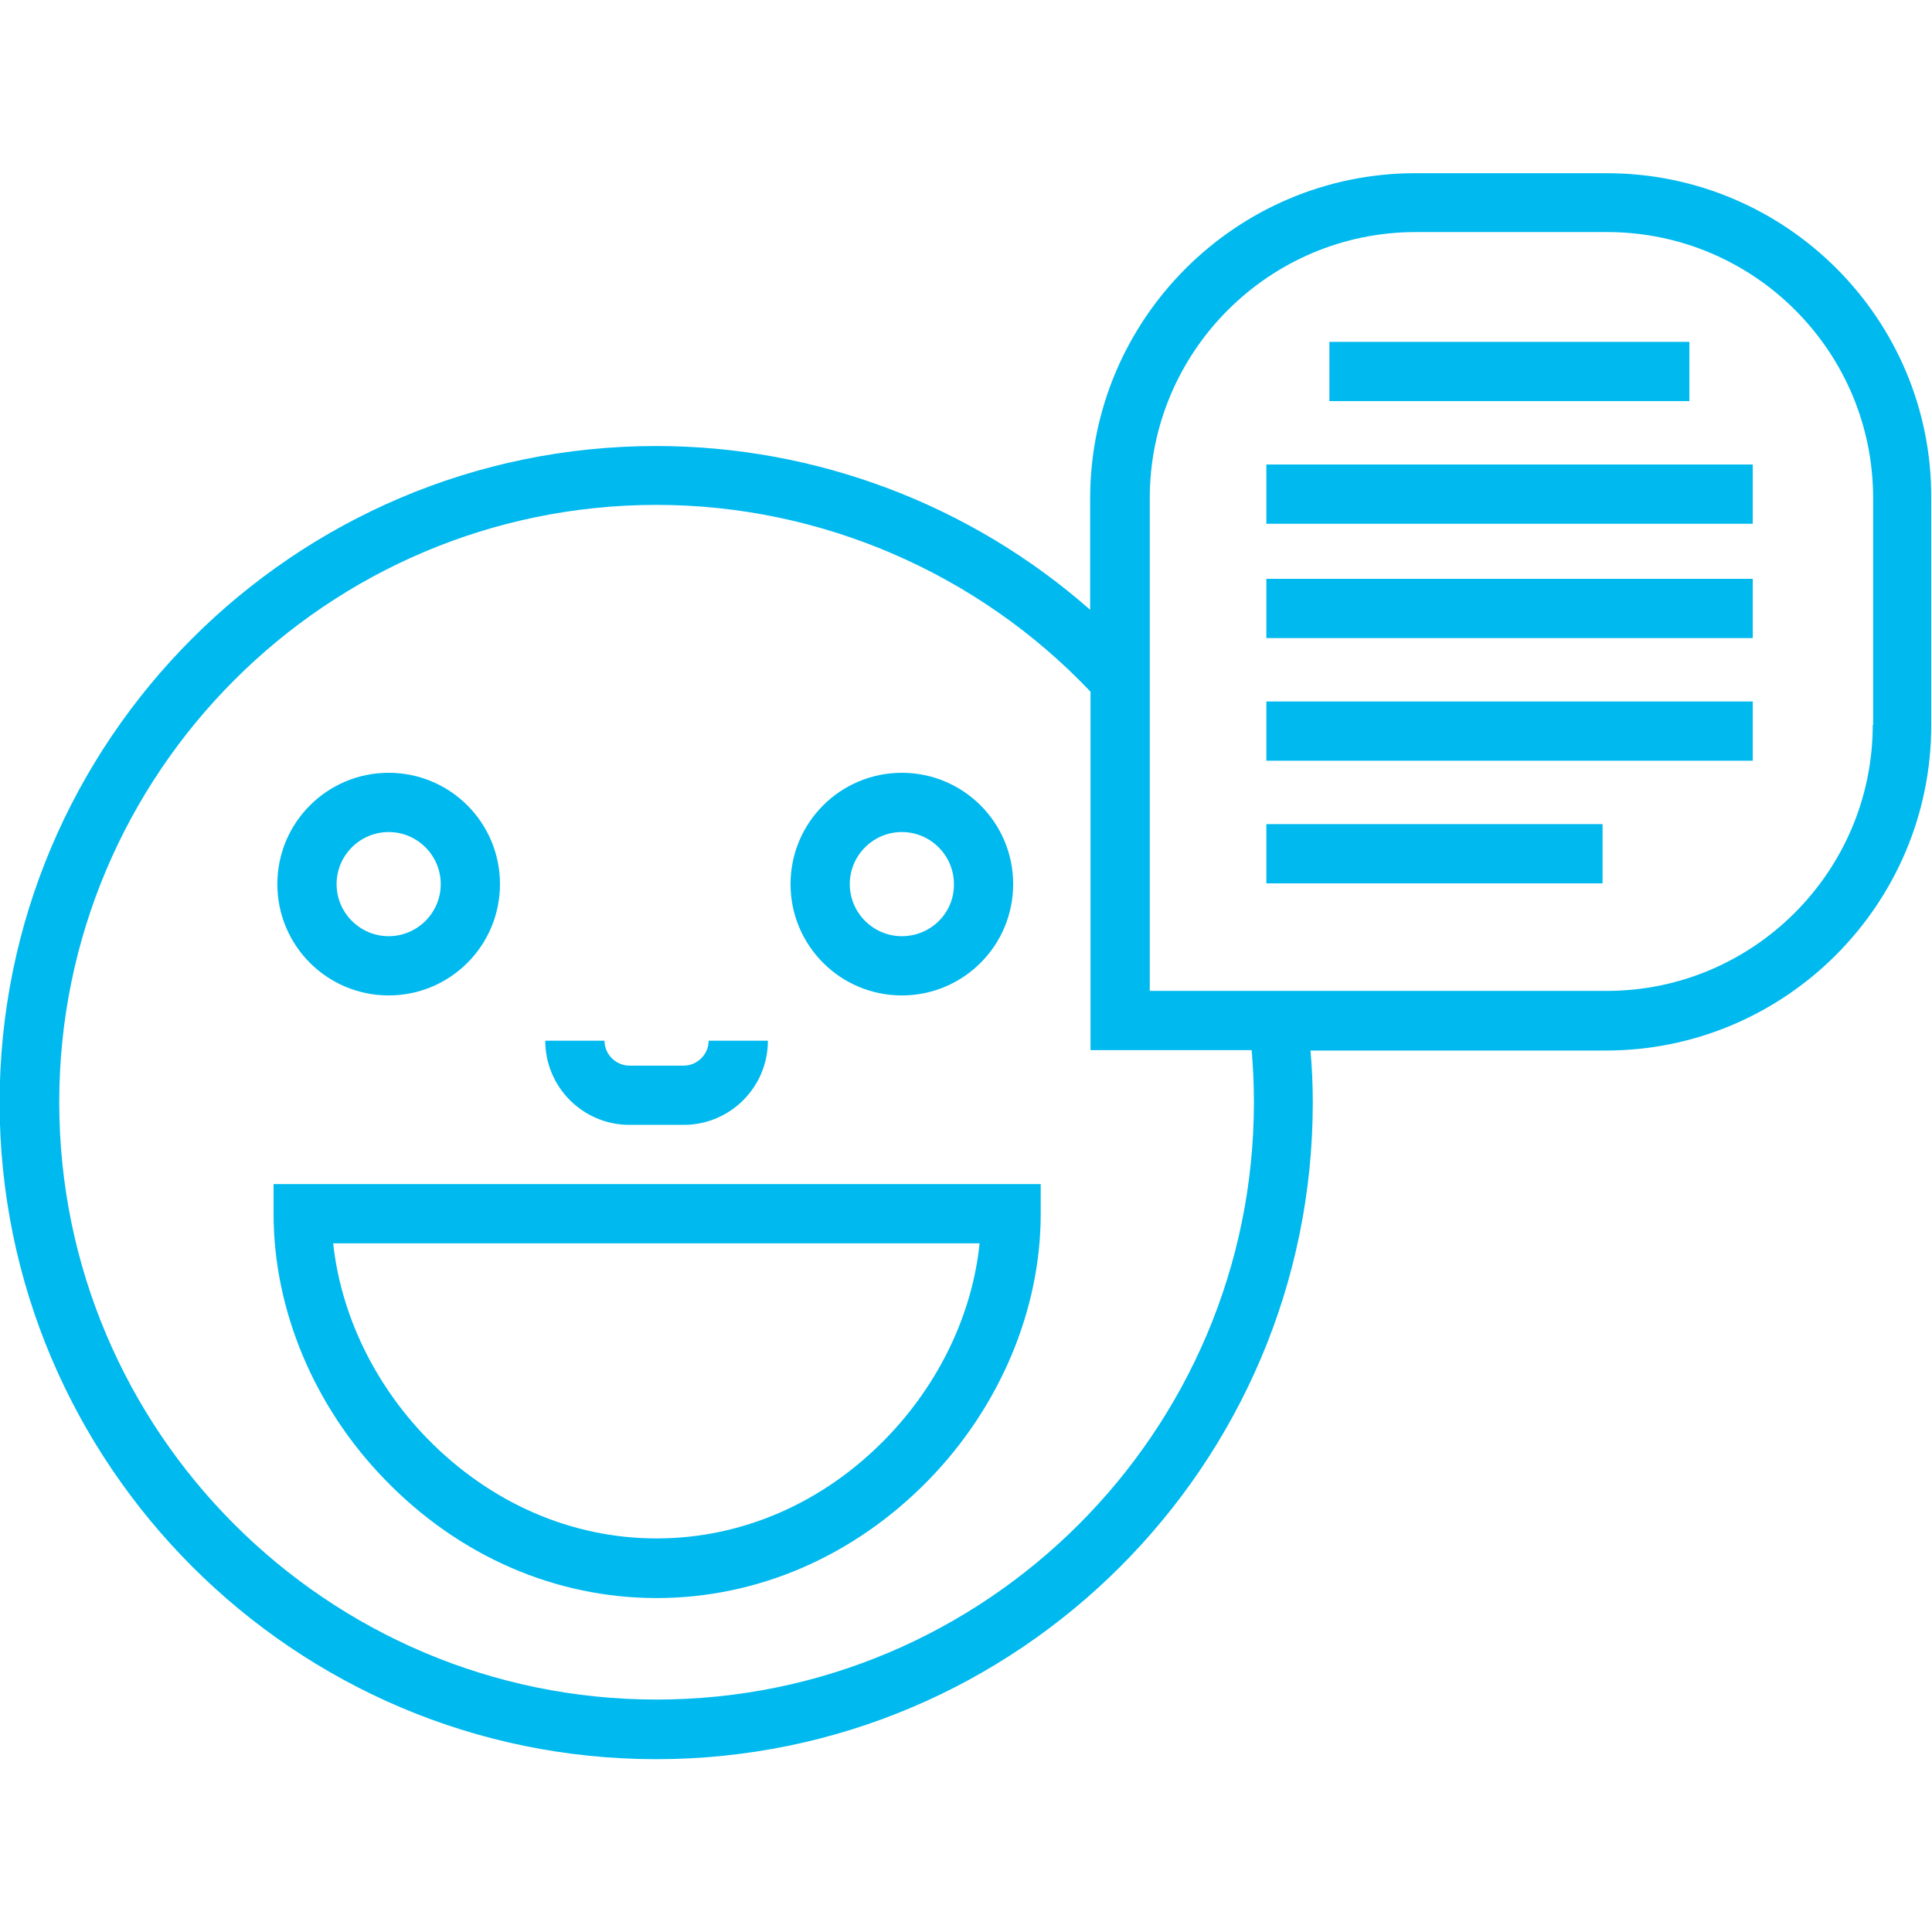 <?xml version="1.0" encoding="utf-8"?>
<!-- Generator: Adobe Illustrator 23.0.0, SVG Export Plug-In . SVG Version: 6.00 Build 0)  -->
<svg version="1.1" id="Layer_1" xmlns="http://www.w3.org/2000/svg" xmlns:xlink="http://www.w3.org/1999/xlink" x="0px" y="0px"
	 viewBox="0 0 512 512" style="enable-background:new 0 0 512 512;" xml:space="preserve">
<style type="text/css">
	.st0{fill:#00B9EE;}
</style>
<g>
	<g>
		<path class="st0" d="M72.5,313.8v7.9c0,25.4,10.7,51.1,29.6,70.5c19.6,20.2,45.1,31.3,71.9,31.3s52.4-11.1,72.1-31.3
			c18.9-19.4,29.7-45.1,29.7-70.5v-7.9L72.5,313.8L72.5,313.8z M234.8,381.2c-16.6,17.1-38.2,26.5-60.8,26.5s-44.1-9.4-60.8-26.5
			c-14.1-14.5-22.9-33-24.9-51.7h171.3C257.7,348.2,248.9,366.7,234.8,381.2z"/>
	</g>
</g>
<g>
	<g>
		<path class="st0" d="M239,204.8c-16.3,0-29.5,13.2-29.5,29.5c0,16.3,13.2,29.5,29.5,29.5c16.3,0,29.5-13.2,29.5-29.5
			S255.3,204.8,239,204.8z M239,248.1c-7.6,0-13.8-6.2-13.8-13.8c0-7.6,6.2-13.8,13.8-13.8c7.6,0,13.8,6.2,13.8,13.8
			C252.9,241.9,246.7,248.1,239,248.1z"/>
	</g>
</g>
<g>
	<g>
		<path class="st0" d="M103,204.8c-16.3,0-29.5,13.2-29.5,29.5c0,16.3,13.2,29.5,29.5,29.5s29.5-13.2,29.5-29.5
			S119.3,204.8,103,204.8z M103,248.1c-7.6,0-13.8-6.2-13.8-13.8c0-7.6,6.2-13.8,13.8-13.8s13.8,6.2,13.8,13.8
			C116.8,241.9,110.6,248.1,103,248.1z"/>
	</g>
</g>
<g>
	<g>
		<path class="st0" d="M425.8,45.9h-50.7c-47.5,0-86.2,38.7-86.2,86.2v29.5c-31.6-27.8-72.5-43.4-115-43.4c-96,0-174,78.1-174,174
			s78.1,174,174,174c96,0,174-78.1,174-174c0-4.6-0.2-9.2-0.6-13.8h78.3c47.5,0,86.2-38.7,86.2-86.2V132
			C512,84.5,473.3,45.9,425.8,45.9z M174,450.4c-87.3,0-158.3-71-158.3-158.3s71-158.3,158.3-158.3c43.4,0,85.1,18,115,49.5v95h42.7
			c0.4,4.6,0.6,9.2,0.6,13.8C332.3,379.4,261.3,450.4,174,450.4z M496.3,192.1c0,38.8-31.6,70.5-70.5,70.5H304.7V132
			c0-38.8,31.6-70.5,70.5-70.5h50.7c38.9,0,70.5,31.6,70.5,70.5V192.1z"/>
	</g>
</g>
<g>
	<g>
		<rect x="352.3" y="90.6" class="st0" width="95.4" height="15.7"/>
	</g>
</g>
<g>
	<g>
		<rect x="335.6" y="123.1" class="st0" width="128.9" height="15.7"/>
	</g>
</g>
<g>
	<g>
		<rect x="335.6" y="153.4" class="st0" width="128.9" height="15.7"/>
	</g>
</g>
<g>
	<g>
		<rect x="335.6" y="185.9" class="st0" width="128.9" height="15.7"/>
	</g>
</g>
<g>
	<g>
		<rect x="335.6" y="218.4" class="st0" width="89.1" height="15.7"/>
	</g>
</g>
<g>
	<g>
		<path class="st0" d="M187.8,275.8c0,3.6-3,6.6-6.6,6.6h-14.4c-3.6,0-6.6-3-6.6-6.6h-15.7c0,12.3,10,22.3,22.3,22.3h14.4
			c12.3,0,22.3-10,22.3-22.3H187.8z"/>
	</g>
</g>
</svg>
